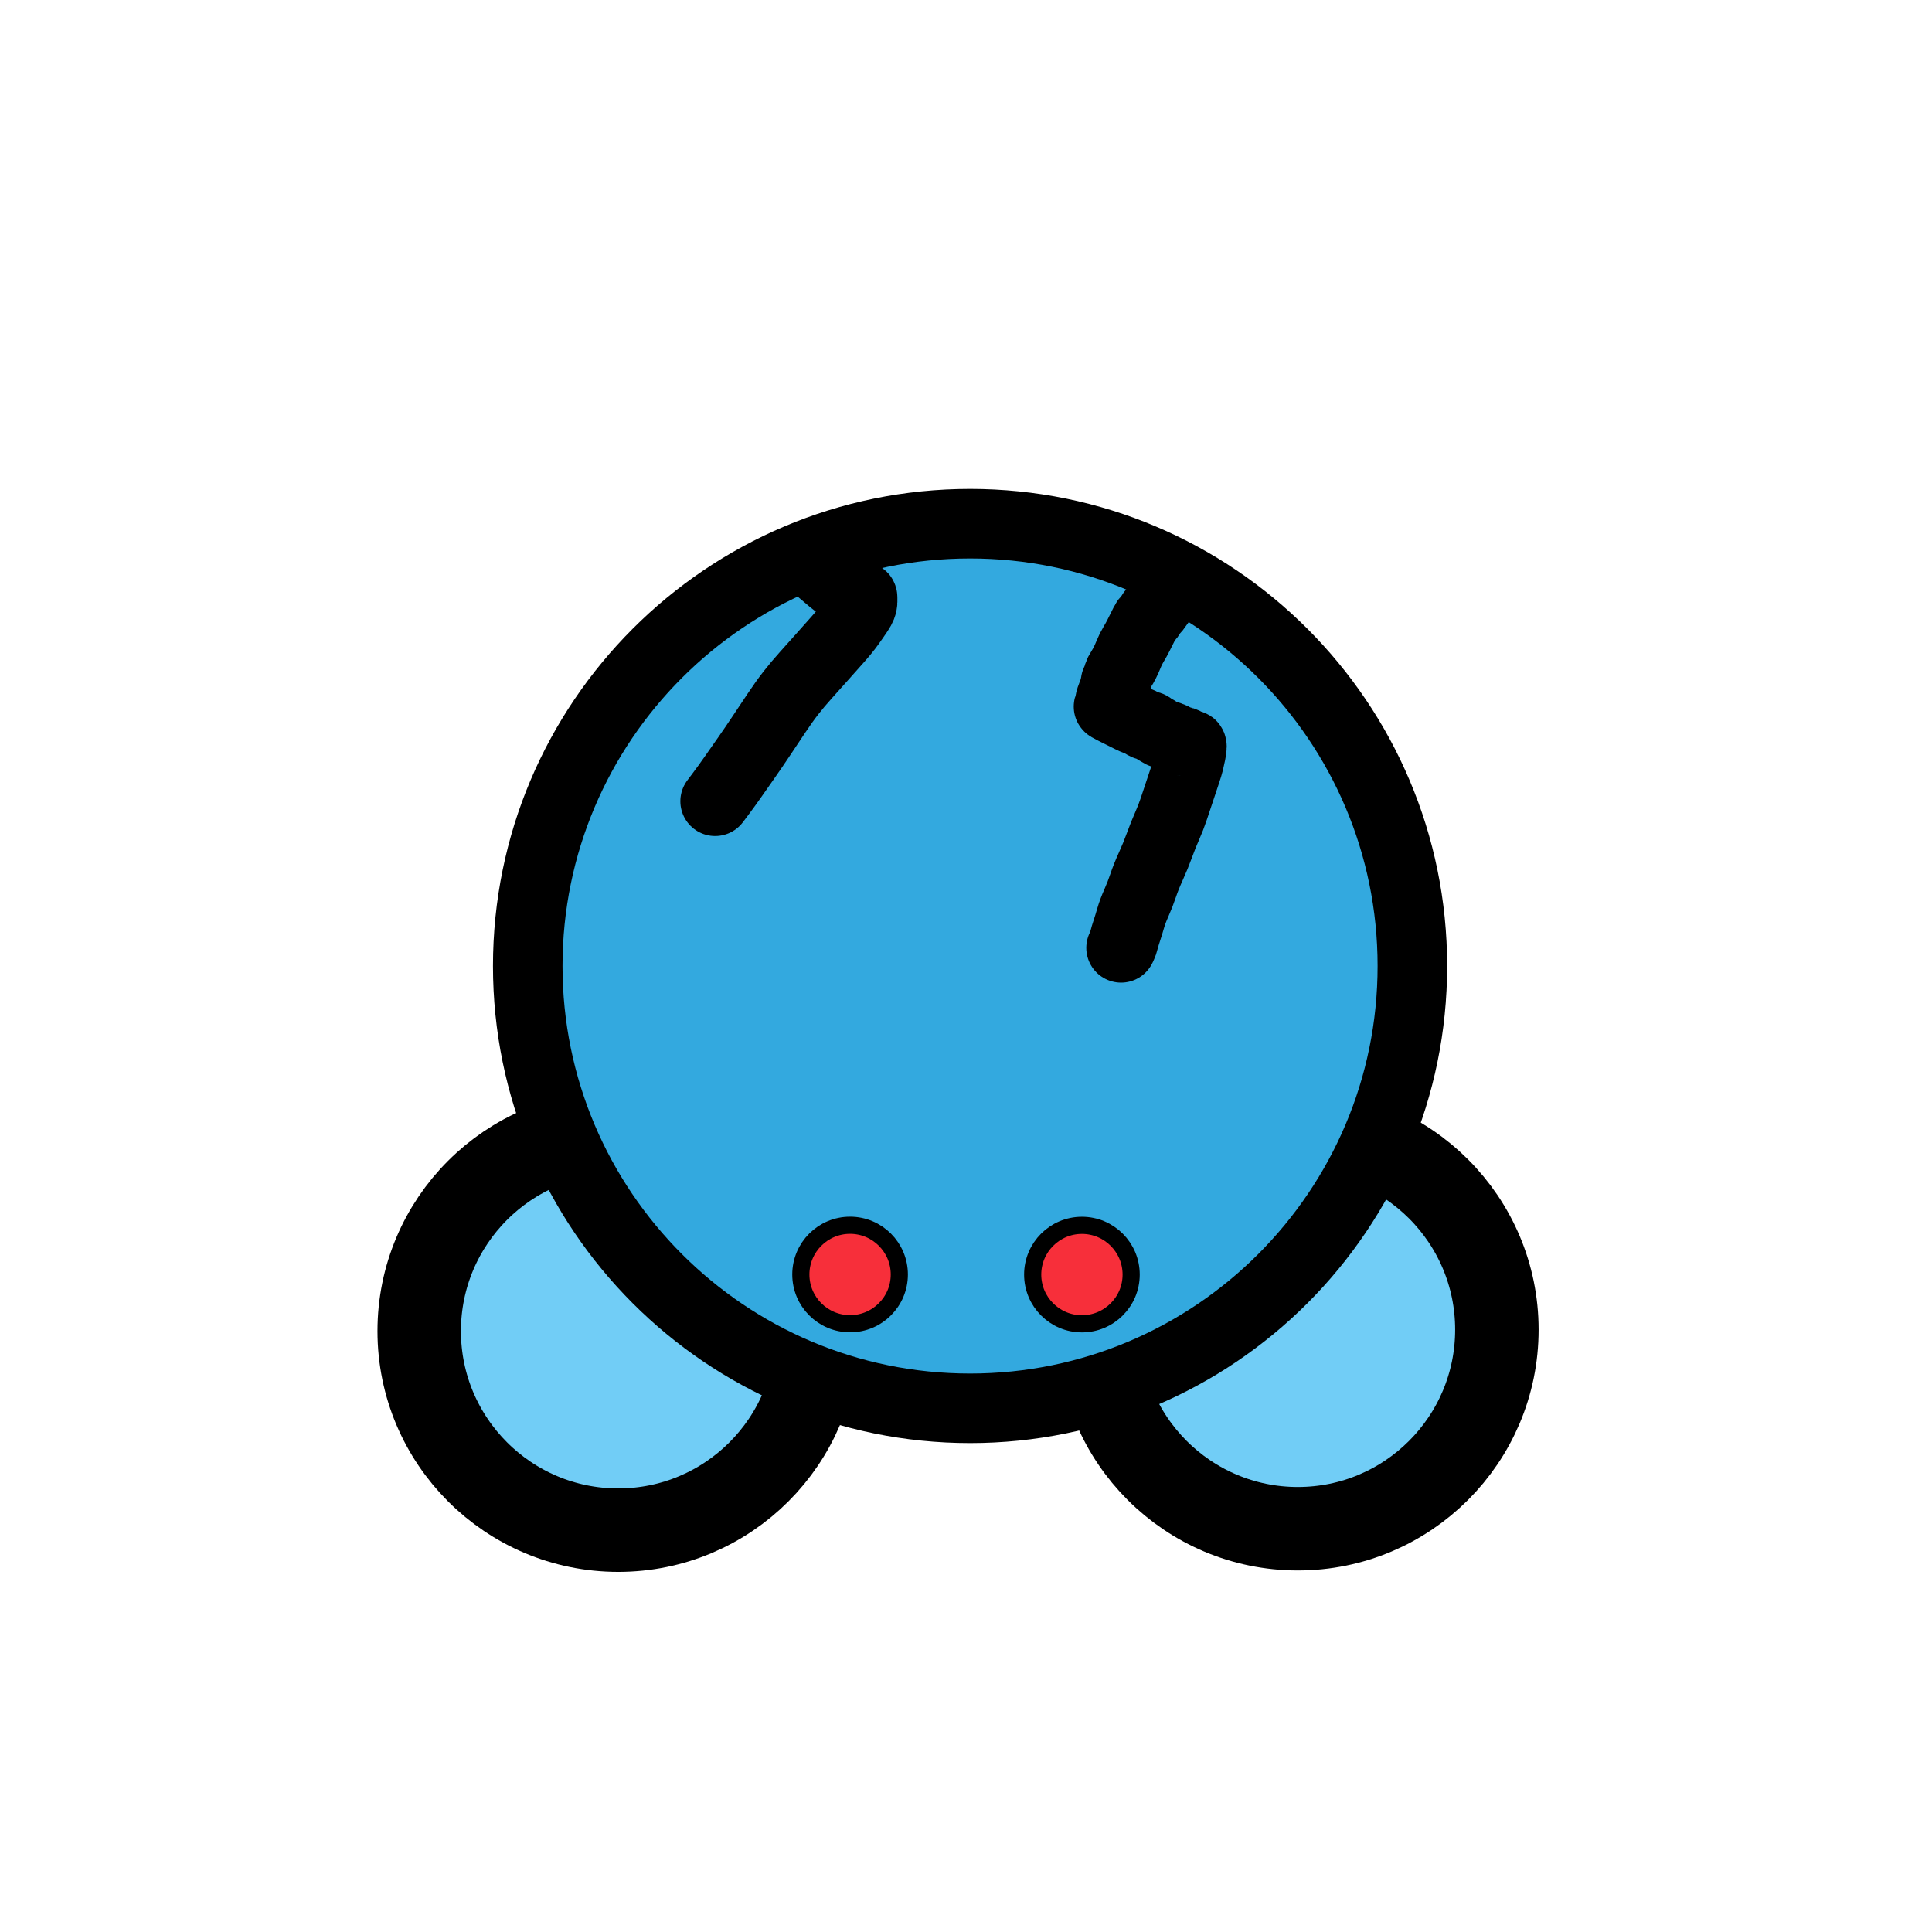 <?xml version="1.0" encoding="UTF-8" standalone="no" ?>
<!DOCTYPE svg PUBLIC "-//W3C//DTD SVG 1.1//EN" "http://www.w3.org/Graphics/SVG/1.1/DTD/svg11.dtd">
<svg xmlns="http://www.w3.org/2000/svg" xmlns:xlink="http://www.w3.org/1999/xlink" version="1.1" width="500" height="500" viewBox="0 0 500 500" xml:space="preserve">
<desc>Created with Fabric.js 4.6.0</desc>
<defs>
</defs>
<g transform="matrix(0.45 0 0 0.45 335.88 344.12)" id="6EanGH9yJ14WjtpDVCAR1"  >
<path style="stroke: rgb(0,0,0); stroke-width: 48; stroke-dasharray: none; stroke-linecap: butt; stroke-dashoffset: 0; stroke-linejoin: miter; stroke-miterlimit: 4; fill: rgb(113,205,246); fill-rule: nonzero; opacity: 1;" vector-effect="non-scaling-stroke"  transform=" translate(0, 0)" d="M 0 -114.47 C 63.187 -114.47 114.47 -63.187 114.47 0 C 114.47 63.187 63.187 114.47 0 114.47 C -63.187 114.47 -114.47 63.187 -114.47 0 C -114.47 -63.187 -63.187 -114.47 0 -114.47 z" stroke-linecap="round" />
</g>
<g transform="matrix(0.45 0 0 0.45 160 344.49)" id="8BRnSeGG_gSh3QdGxLjQb"  >
<path style="stroke: rgb(0,0,0); stroke-width: 48; stroke-dasharray: none; stroke-linecap: butt; stroke-dashoffset: 0; stroke-linejoin: miter; stroke-miterlimit: 4; fill: rgb(113,205,246); fill-rule: nonzero; opacity: 1;" vector-effect="non-scaling-stroke"  transform=" translate(0, 0)" d="M 0 -114.47 C 63.187 -114.47 114.47 -63.187 114.47 0 C 114.47 63.187 63.187 114.47 0 114.47 C -63.187 114.47 -114.47 63.187 -114.47 0 C -114.47 -63.187 -63.187 -114.47 0 -114.47 z" stroke-linecap="round" />
</g>
<g transform="matrix(1 0 0 1 251.05 250)" id="BLQT-N3Dldxm6VH4NqdSW"  >
<path style="stroke: rgb(0,0,0); stroke-width: 18; stroke-dasharray: none; stroke-linecap: butt; stroke-dashoffset: 0; stroke-linejoin: miter; stroke-miterlimit: 4; fill: rgb(51,169,223); fill-rule: nonzero; opacity: 1;" vector-effect="non-scaling-stroke"  transform=" translate(-114.47, -114.47)" d="M 114.47 0 C 177.657 0 228.94 51.282 228.94 114.47 C 228.94 177.657 177.657 228.94 114.47 228.94 C 51.282 228.94 0 177.657 0 114.47 C 0 51.282 51.282 0 114.47 0 z" stroke-linecap="round" />
</g>
<g transform="matrix(1 0 0 1 280 360)" id="7OYC_NWgYv1L8xiYI3Vu4"  >
<path style="stroke: rgb(0,0,0); stroke-width: 1; stroke-dasharray: none; stroke-linecap: butt; stroke-dashoffset: 0; stroke-linejoin: miter; stroke-miterlimit: 4; fill: rgb(255,255,255); fill-opacity: 0; fill-rule: nonzero; opacity: 1;" vector-effect="non-scaling-stroke"  transform=" translate(0, 0)" d="M 0 0" stroke-linecap="round" />
</g>
<g transform="matrix(1 0 0 1 297.63 198.46)" id="OWGFvcslsFZNPOJkYHHN4"  >
<path style="stroke: rgb(0,0,0); stroke-width: 18; stroke-dasharray: none; stroke-linecap: round; stroke-dashoffset: 0; stroke-linejoin: round; stroke-miterlimit: 10; fill: none; fill-rule: nonzero; opacity: 1;" vector-effect="non-scaling-stroke"  transform=" translate(-297.63, -198.46)" d="M 302.04 151.627 Q 302.032 151.635 301.784 152.874 Q 301.536 154.113 300.793 155.104 Q 300.05 156.095 299.554 156.838 Q 299.058 157.582 298.563 158.077 Q 298.067 158.573 297.82 159.068 Q 297.572 159.564 297.076 160.059 Q 296.581 160.555 296.333 161.051 Q 296.085 161.546 295.59 162.537 Q 295.094 163.528 294.599 164.519 Q 294.103 165.51 293.36 166.749 Q 292.616 167.988 292.121 169.227 Q 291.625 170.466 291.13 171.457 Q 290.634 172.448 290.139 173.191 Q 289.643 173.935 289.395 174.678 Q 289.148 175.421 289.148 175.669 Q 289.148 175.917 288.9 176.165 Q 288.652 176.412 288.652 176.908 Q 288.652 177.403 288.404 178.147 Q 288.157 178.89 287.661 180.129 Q 287.166 181.368 287.166 182.111 Q 287.166 182.854 286.918 182.854 Q 286.67 182.854 288.157 183.598 Q 289.643 184.341 290.634 184.836 Q 291.625 185.332 292.616 185.828 Q 293.608 186.323 294.351 186.571 Q 295.094 186.819 295.837 187.314 Q 296.581 187.81 297.076 187.81 Q 297.572 187.81 297.82 188.057 Q 298.067 188.305 298.563 188.553 Q 299.058 188.801 299.802 189.296 Q 300.545 189.792 301.288 190.04 Q 302.032 190.287 302.775 190.535 Q 303.518 190.783 304.262 191.278 Q 305.005 191.774 305.5 191.774 Q 305.996 191.774 306.492 192.022 Q 306.987 192.27 307.235 192.517 Q 307.483 192.765 307.73 192.765 Q 307.978 192.765 308.226 192.765 Q 308.474 192.765 308.474 193.261 Q 308.474 193.756 308.226 194.995 Q 307.978 196.234 307.73 197.225 Q 307.483 198.216 306.987 199.703 Q 306.492 201.189 305.996 202.676 Q 305.5 204.163 305.005 205.649 Q 304.509 207.136 303.766 209.366 Q 303.023 211.596 302.032 213.826 Q 301.041 216.056 300.05 218.781 Q 299.058 221.506 297.82 224.232 Q 296.581 226.957 295.837 229.187 Q 295.094 231.417 294.103 233.647 Q 293.112 235.877 292.616 237.611 Q 292.121 239.346 291.625 240.833 Q 291.13 242.319 290.882 243.31 Q 290.634 244.301 290.387 244.797 L 290.131 245.3" stroke-linecap="round" />
</g>
<g transform="matrix(1 0 0 1 204.16 176.39)" id="FcJx45G3ZYFSUhJR7KQ_B"  >
<path style="stroke: rgb(0,0,0); stroke-width: 18; stroke-dasharray: none; stroke-linecap: round; stroke-dashoffset: 0; stroke-linejoin: round; stroke-miterlimit: 10; fill: none; fill-rule: nonzero; opacity: 1;" vector-effect="non-scaling-stroke"  transform=" translate(-204.16, -176.39)" d="M 209.358 145.406 Q 209.366 145.414 209.861 145.662 Q 210.357 145.91 212.091 147.396 Q 213.826 148.883 215.312 150.122 Q 216.799 151.361 218.285 152.104 Q 219.772 152.847 220.763 153.343 Q 221.754 153.838 222.25 154.086 Q 222.745 154.334 222.993 154.334 Q 223.241 154.334 223.241 154.582 Q 223.241 154.83 223.241 155.821 Q 223.241 156.812 222.25 158.298 Q 221.259 159.785 220.02 161.519 Q 218.781 163.254 216.799 165.484 Q 214.817 167.714 212.834 169.944 Q 210.852 172.173 208.622 174.651 Q 206.392 177.129 204.658 179.359 Q 202.924 181.589 200.942 184.562 Q 198.959 187.535 196.977 190.508 Q 194.995 193.482 193.261 195.959 Q 191.526 198.437 189.792 200.915 Q 188.057 203.392 186.571 205.375 L 185.076 207.365" stroke-linecap="round" />
</g>
<g transform="matrix(0.37 0 0 0.37 220 329.84)" id="DiLspha0bw2_kznjtlNWn"  >
<path style="stroke: rgb(0,0,0); stroke-width: 12; stroke-dasharray: none; stroke-linecap: butt; stroke-dashoffset: 0; stroke-linejoin: miter; stroke-miterlimit: 4; fill: rgb(247,47,58); fill-rule: nonzero; opacity: 1;" vector-effect="non-scaling-stroke"  transform=" translate(0, 0)" d="M 0 -34.44 C 19.011 -34.44 34.44 -19.011 34.44 0 C 34.44 19.011 19.011 34.44 0 34.44 C -19.011 34.44 -34.44 19.011 -34.44 0 C -34.44 -19.011 -19.011 -34.44 0 -34.44 z" stroke-linecap="round" />
</g>
<g transform="matrix(0.37 0 0 0.37 280 329.86)" id="josTrVKfjhtydWw-vSMc8"  >
<path style="stroke: rgb(0,0,0); stroke-width: 12; stroke-dasharray: none; stroke-linecap: butt; stroke-dashoffset: 0; stroke-linejoin: miter; stroke-miterlimit: 4; fill: rgb(247,47,58); fill-rule: nonzero; opacity: 1;" vector-effect="non-scaling-stroke"  transform=" translate(0, 0)" d="M 0 -34.44 C 19.011 -34.44 34.44 -19.011 34.44 0 C 34.44 19.011 19.011 34.44 0 34.44 C -19.011 34.44 -34.44 19.011 -34.44 0 C -34.44 -19.011 -19.011 -34.44 0 -34.44 z" stroke-linecap="round" />
</g>
</svg>